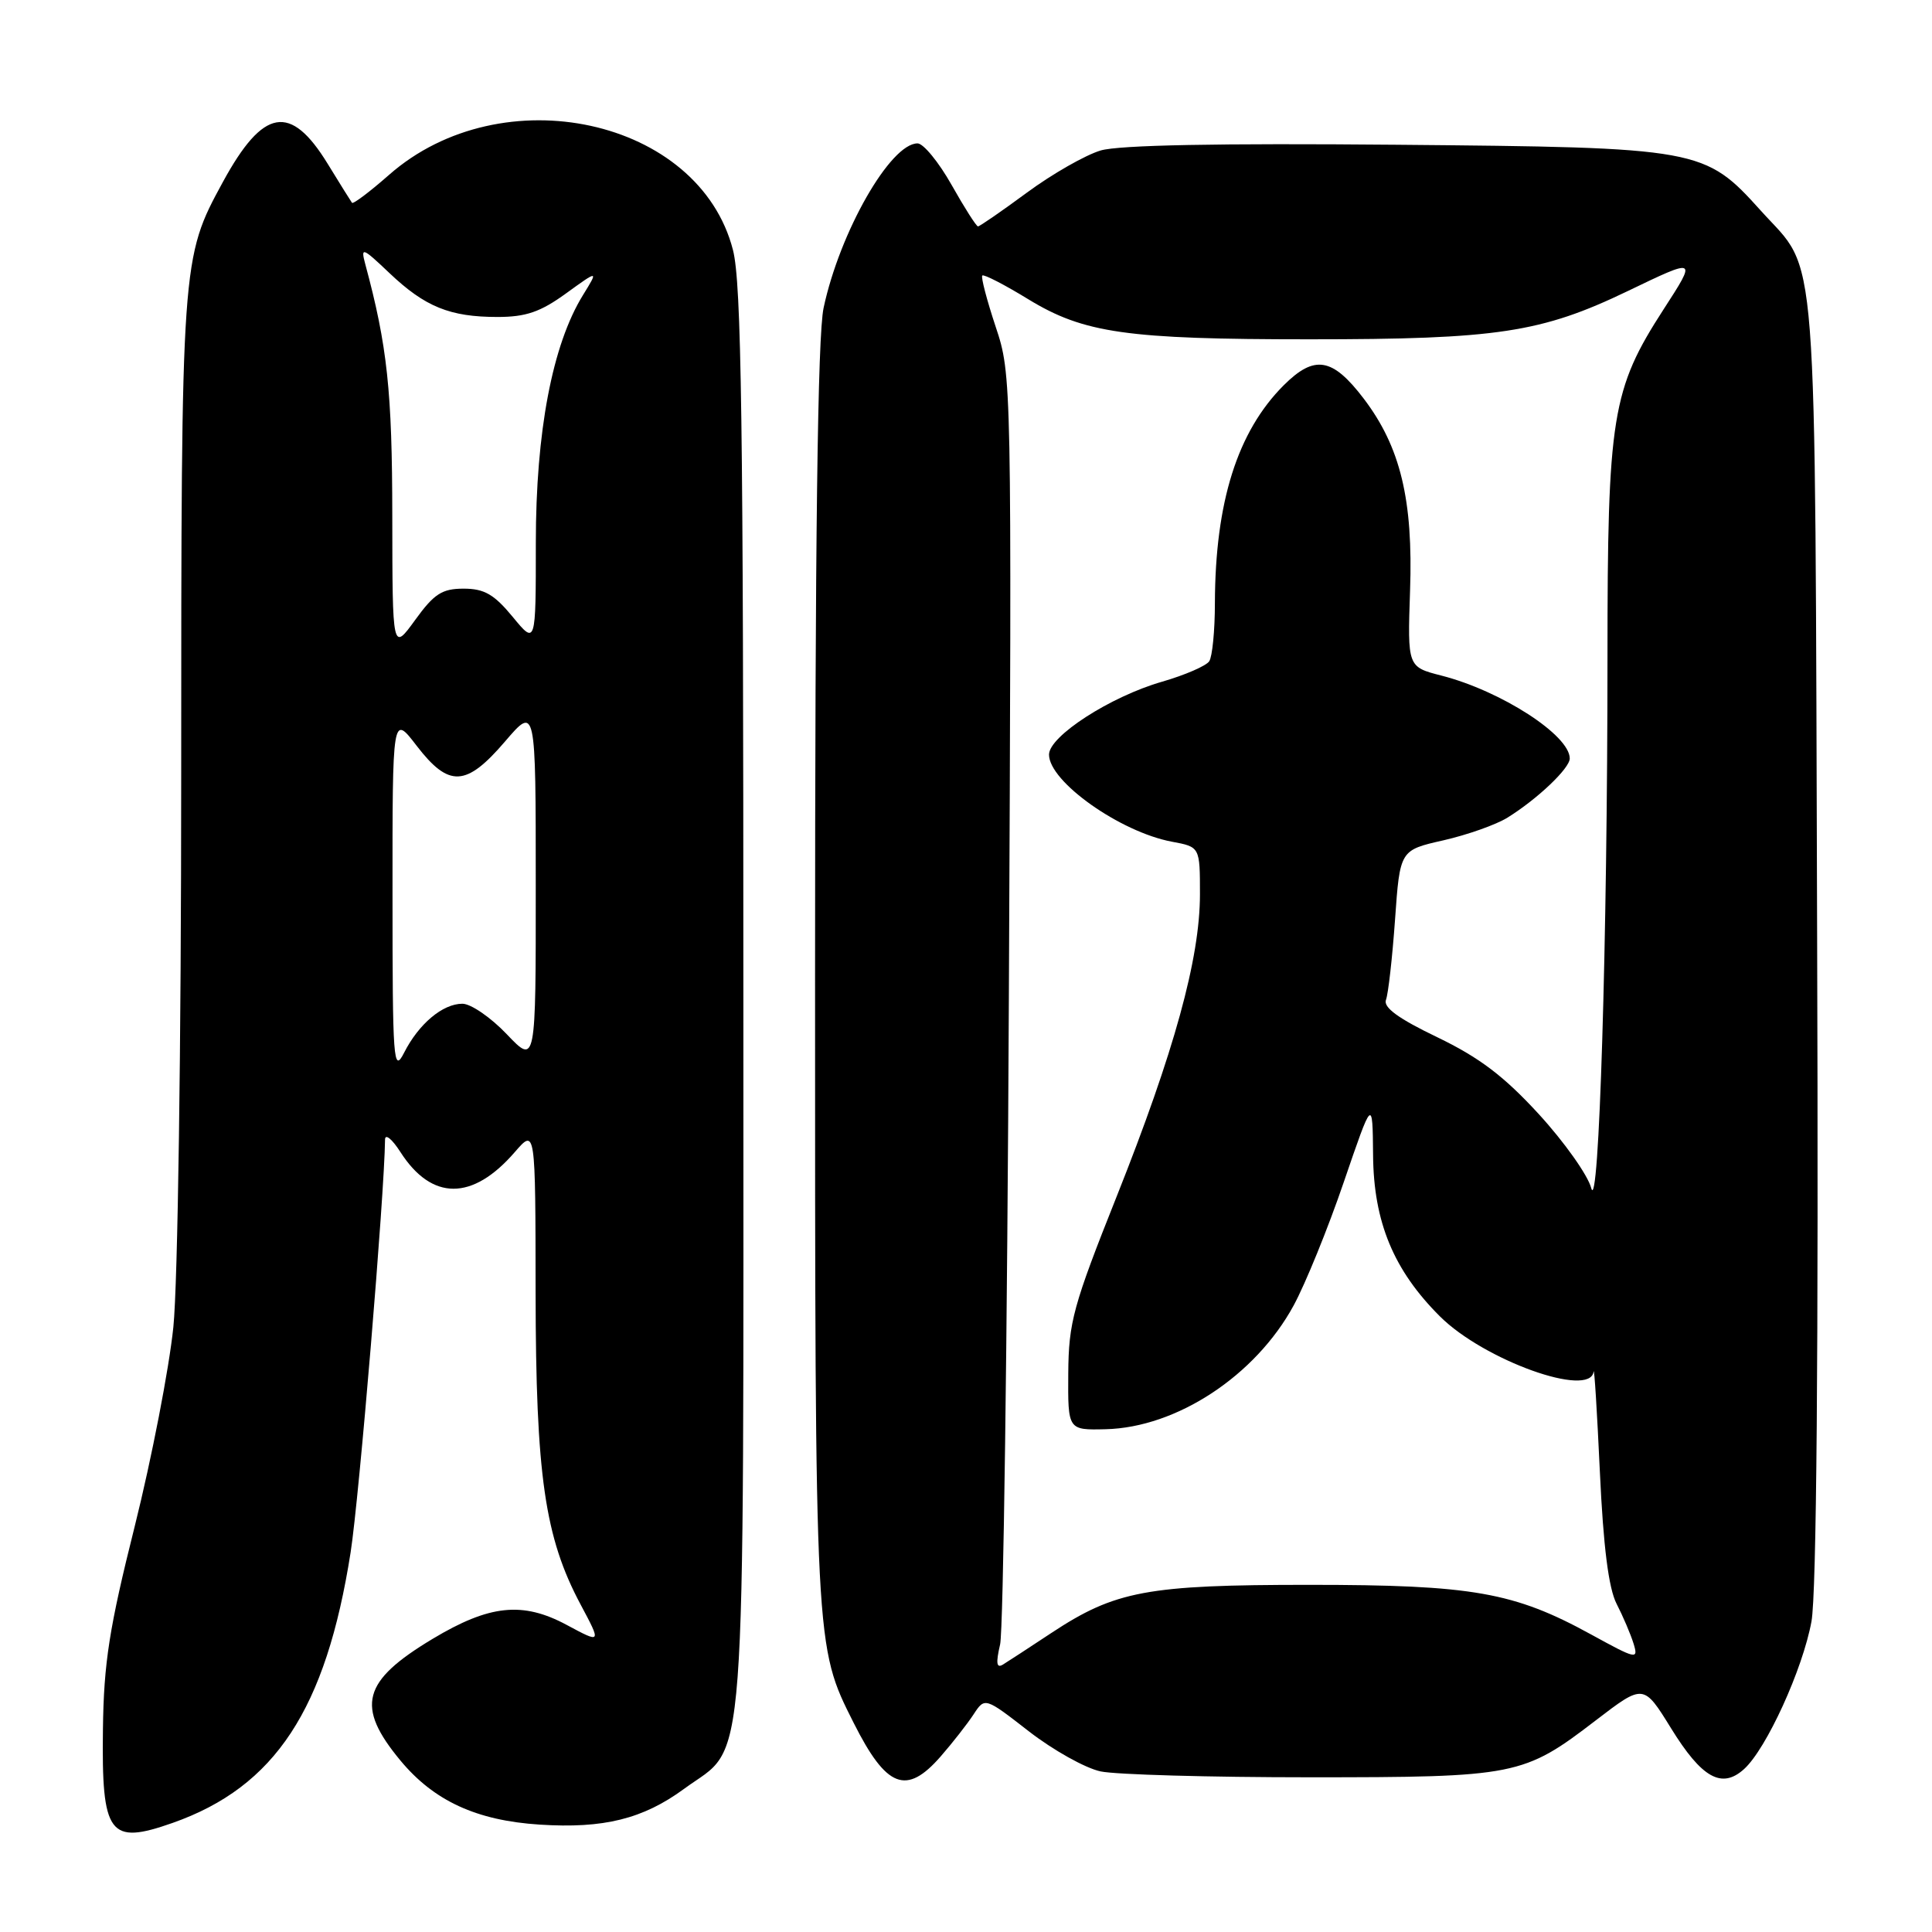 <?xml version="1.0" encoding="UTF-8" standalone="no"?>
<!DOCTYPE svg PUBLIC "-//W3C//DTD SVG 1.1//EN" "http://www.w3.org/Graphics/SVG/1.1/DTD/svg11.dtd" >
<svg xmlns="http://www.w3.org/2000/svg" xmlns:xlink="http://www.w3.org/1999/xlink" version="1.1" viewBox="0 0 256 256">
 <g >
 <path fill="currentColor"
d=" M 22.89 241.54 C 36.46 236.75 43.19 226.52 46.46 205.69 C 47.59 198.47 50.94 158.30 51.02 151.00 C 51.03 150.18 51.94 150.91 53.05 152.64 C 57.21 159.13 62.61 159.14 68.22 152.65 C 70.95 149.50 70.95 149.50 70.97 171.30 C 71.00 195.54 72.18 203.71 76.95 212.64 C 79.69 217.78 79.69 217.78 75.09 215.31 C 69.26 212.18 64.87 212.63 57.32 217.16 C 47.98 222.77 47.10 226.09 53.06 233.28 C 57.50 238.63 63.14 241.23 71.50 241.77 C 79.99 242.32 85.21 241.02 90.66 237.02 C 99.08 230.83 98.50 238.55 98.50 132.50 C 98.50 55.80 98.25 37.51 97.12 33.12 C 92.65 15.70 66.51 10.00 51.54 23.18 C 48.99 25.42 46.79 27.08 46.64 26.87 C 46.49 26.67 45.04 24.35 43.43 21.72 C 38.50 13.67 34.88 14.30 29.53 24.12 C 24.03 34.23 24.02 34.30 24.01 102.64 C 24.01 138.81 23.56 170.09 22.97 175.85 C 22.40 181.38 20.10 193.24 17.86 202.21 C 14.48 215.68 13.75 220.33 13.64 229.10 C 13.45 243.16 14.46 244.51 22.89 241.54 Z  M 124.65 232.73 C 126.22 230.93 128.18 228.42 129.00 227.17 C 130.50 224.88 130.50 224.88 136.33 229.41 C 139.54 231.90 143.81 234.29 145.83 234.72 C 147.85 235.15 160.30 235.50 173.50 235.50 C 200.89 235.50 201.87 235.31 211.46 227.95 C 217.78 223.11 217.78 223.11 221.42 229.00 C 225.50 235.61 228.14 237.09 231.10 234.41 C 234.06 231.73 238.87 221.19 240.03 214.85 C 240.70 211.17 240.97 179.62 240.78 124.35 C 240.47 29.71 240.99 36.43 233.35 27.95 C 225.86 19.64 225.34 19.54 185.00 19.18 C 161.51 18.97 148.26 19.22 145.84 19.94 C 143.83 20.54 139.44 23.04 136.09 25.51 C 132.74 27.98 129.81 30.00 129.59 30.00 C 129.37 30.00 127.79 27.52 126.09 24.50 C 124.38 21.47 122.35 19.00 121.58 19.00 C 117.98 19.00 111.27 30.75 109.13 40.80 C 108.34 44.50 108.00 71.24 108.00 129.34 C 108.00 218.67 107.97 218.05 113.11 228.28 C 117.46 236.93 120.10 237.95 124.65 232.73 Z  M 52.01 118.57 C 52.00 94.64 52.00 94.64 55.21 98.82 C 59.49 104.38 61.76 104.27 66.92 98.25 C 70.99 93.50 70.99 93.50 70.99 117.29 C 71.00 141.08 71.00 141.08 67.15 137.04 C 65.04 134.82 62.39 133.00 61.27 133.00 C 58.66 133.00 55.48 135.67 53.54 139.50 C 52.13 142.27 52.01 140.66 52.01 118.57 Z  M 51.98 68.40 C 51.97 51.83 51.32 45.81 48.40 35.00 C 47.78 32.68 48.01 32.77 51.61 36.19 C 56.32 40.66 59.62 42.00 65.92 42.00 C 69.68 42.00 71.61 41.34 75.00 38.88 C 79.31 35.76 79.31 35.76 77.23 39.13 C 73.19 45.69 71.00 57.19 71.00 71.92 C 71.00 85.46 71.00 85.46 67.93 81.73 C 65.47 78.75 64.17 78.00 61.43 78.00 C 58.57 78.00 57.52 78.68 55.01 82.15 C 52.00 86.30 52.00 86.30 51.98 68.40 Z  M 132.52 217.89 C 132.95 216.03 133.47 177.42 133.68 132.11 C 134.06 50.12 134.06 49.68 131.93 43.29 C 130.76 39.76 129.96 36.71 130.16 36.51 C 130.36 36.31 133.10 37.72 136.25 39.65 C 143.62 44.15 149.29 44.96 173.50 44.96 C 198.39 44.96 204.22 44.08 215.68 38.57 C 224.86 34.15 224.86 34.15 220.44 40.98 C 213.57 51.61 213.00 55.13 213.00 87.05 C 213.00 124.60 211.87 161.35 210.84 157.41 C 210.39 155.71 207.28 151.32 203.92 147.65 C 199.29 142.60 196.03 140.13 190.45 137.44 C 185.28 134.96 183.26 133.48 183.65 132.48 C 183.95 131.69 184.49 126.91 184.85 121.85 C 185.50 112.65 185.50 112.65 191.25 111.35 C 194.41 110.63 198.24 109.28 199.75 108.34 C 203.71 105.88 208.00 101.81 208.00 100.50 C 208.00 97.42 198.91 91.55 191.00 89.52 C 186.50 88.37 186.50 88.37 186.84 78.27 C 187.26 66.22 185.56 59.21 180.70 52.82 C 176.55 47.37 174.18 46.98 170.09 51.06 C 163.96 57.20 161.02 66.52 160.98 79.93 C 160.98 83.55 160.64 87.00 160.23 87.62 C 159.83 88.23 157.02 89.45 153.98 90.33 C 147.13 92.30 139.00 97.55 139.00 99.99 C 139.00 103.57 148.42 110.24 155.28 111.53 C 159.00 112.22 159.00 112.22 159.00 118.50 C 159.00 127.01 155.59 139.38 147.98 158.50 C 142.19 173.03 141.60 175.19 141.55 182.00 C 141.50 189.50 141.50 189.50 146.50 189.38 C 155.92 189.15 166.35 182.29 171.41 172.99 C 172.97 170.12 175.97 162.76 178.06 156.63 C 181.87 145.50 181.87 145.50 181.94 153.05 C 182.01 161.93 184.67 168.33 190.82 174.45 C 196.65 180.24 210.70 185.29 211.16 181.75 C 211.25 181.06 211.62 187.03 211.99 195.00 C 212.45 204.97 213.15 210.44 214.20 212.50 C 215.05 214.15 216.06 216.52 216.45 217.77 C 217.12 219.94 216.85 219.88 210.82 216.57 C 200.61 210.97 195.13 210.00 173.47 210.00 C 151.97 210.00 147.77 210.79 139.29 216.39 C 136.42 218.29 133.55 220.16 132.90 220.56 C 132.04 221.09 131.94 220.39 132.52 217.89 Z "/>
</g>
</svg>